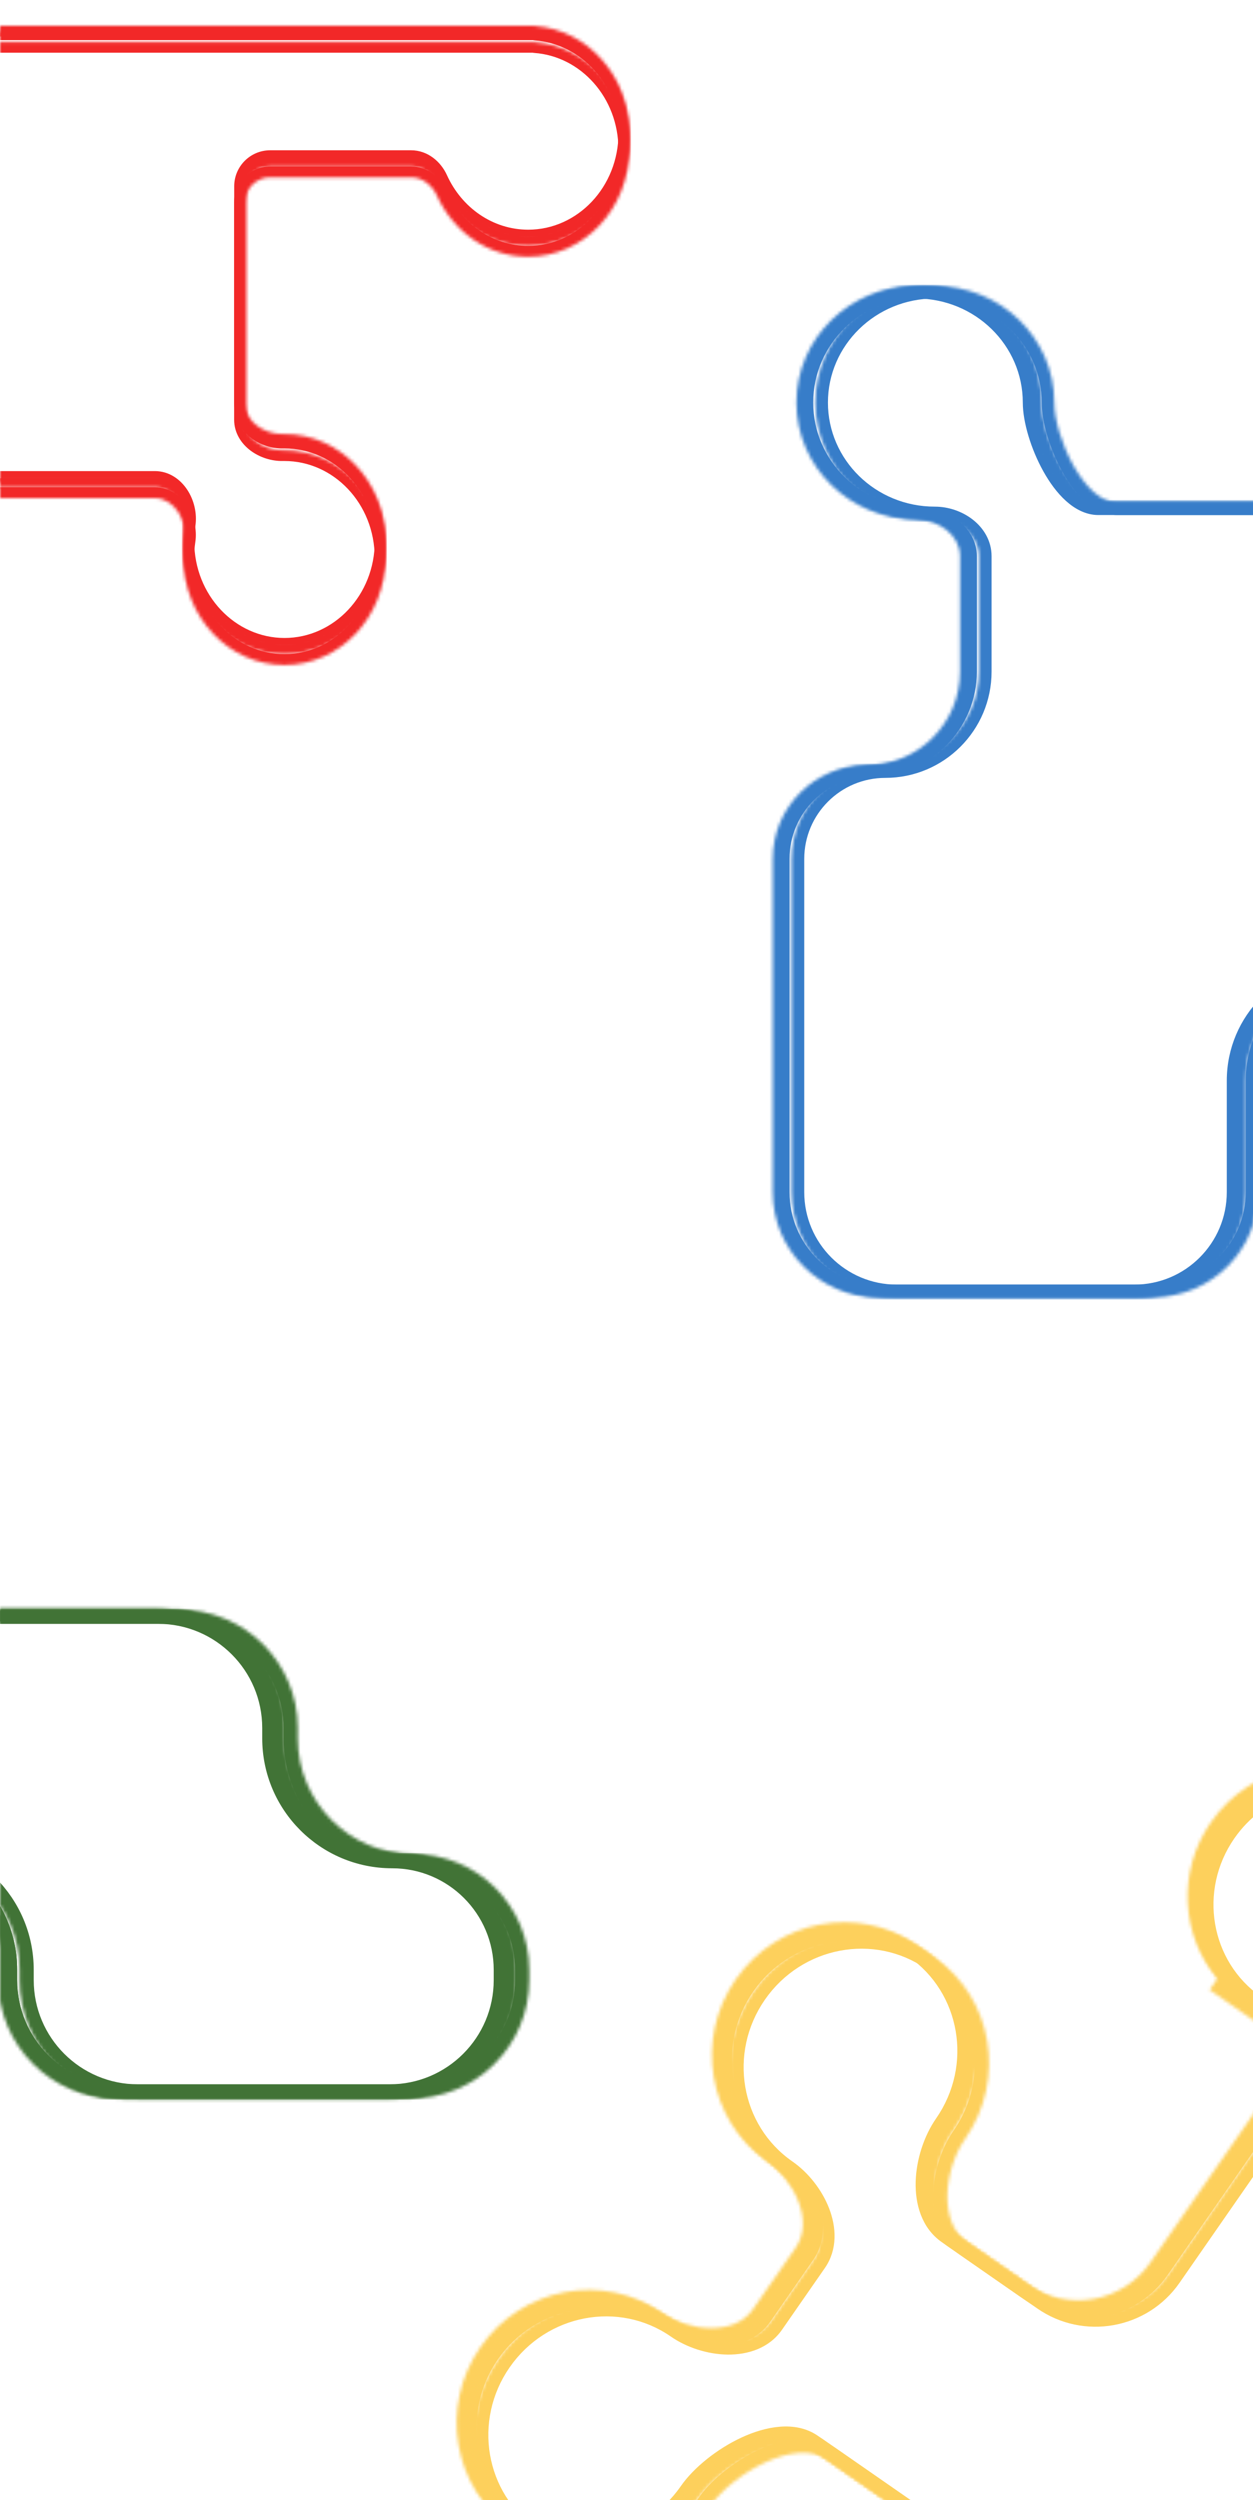 <svg width="390" height="778" viewBox="0 0 390 778" fill="none" xmlns="http://www.w3.org/2000/svg">
<g filter="url(#filter0_f_0_1)">
<mask id="path-1-inside-1_0_1" fill="white">
<path fill-rule="evenodd" clip-rule="evenodd" d="M290.967 161.587C270.424 161.587 253.771 145.329 253.771 125.273C253.771 105.217 270.424 88.958 290.967 88.958C311.51 88.958 328.163 105.217 328.163 125.273C328.163 135.729 337.315 156.353 347.772 156.353H441.552C459.62 156.353 474.267 141.706 474.267 123.637V121.674C474.267 103.606 488.915 88.958 506.983 88.958H517.284C535.353 88.958 550 103.606 550 121.674L550 344.795C550 362.863 535.353 377.511 517.284 377.511H506.983C488.914 377.511 474.267 362.863 474.267 344.795V336.289C474.267 318.221 459.62 303.573 441.552 303.573H424.372C406.303 303.573 391.656 318.221 391.656 336.289V370.967C391.656 389.036 377.009 403.683 358.94 403.683L279.114 403.683C261.046 403.683 246.399 389.036 246.399 370.967L246.399 267.296C246.399 251.194 259.451 238.142 275.552 238.142C291.654 238.142 304.706 225.089 304.706 208.988V173.085C304.706 166.32 297.732 161.587 290.967 161.587Z"/>
</mask>
<path d="M257.697 125.273C257.697 143.072 272.503 157.661 290.967 157.661V165.513C268.345 165.513 249.845 147.585 249.845 125.273H257.697ZM290.967 92.884C272.503 92.884 257.697 107.473 257.697 125.273H249.845C249.845 102.96 268.345 85.032 290.967 85.032V92.884ZM324.238 125.273C324.238 107.473 309.431 92.884 290.967 92.884V85.032C313.589 85.032 332.089 102.96 332.089 125.273H324.238ZM347.772 152.427L441.552 152.427V160.279H347.772V152.427ZM470.341 123.637V121.674H478.193V123.637H470.341ZM506.983 85.032H517.284V92.884H506.983V85.032ZM553.926 121.674L553.926 344.795H546.074L546.074 121.674H553.926ZM517.284 381.436H506.983V373.585H517.284V381.436ZM470.341 344.795V336.289H478.193V344.795H470.341ZM441.552 307.499H424.372V299.648H441.552V307.499ZM395.582 336.289V370.967H387.73V336.289H395.582ZM358.94 407.609L279.114 407.609V399.757L358.94 399.757V407.609ZM242.473 370.967L242.473 267.296H250.324L250.324 370.967H242.473ZM300.78 208.988V173.085H308.632V208.988H300.78ZM300.78 173.085C300.78 171.162 299.81 169.345 297.952 167.889C296.065 166.411 293.486 165.513 290.967 165.513V157.661C295.213 157.661 299.504 159.13 302.795 161.709C306.115 164.311 308.632 168.243 308.632 173.085H300.78ZM275.552 234.216C289.485 234.216 300.78 222.921 300.78 208.988H308.632C308.632 227.257 293.822 242.068 275.552 242.068V234.216ZM242.473 267.296C242.473 249.026 257.283 234.216 275.552 234.216V242.068C261.619 242.068 250.324 253.363 250.324 267.296H242.473ZM279.114 407.609C258.878 407.609 242.473 391.204 242.473 370.967H250.324C250.324 386.868 263.214 399.757 279.114 399.757V407.609ZM395.582 370.967C395.582 391.204 379.177 407.609 358.94 407.609V399.757C374.841 399.757 387.73 386.868 387.73 370.967H395.582ZM424.372 307.499C408.472 307.499 395.582 320.389 395.582 336.289H387.73C387.73 316.053 404.135 299.648 424.372 299.648V307.499ZM470.341 336.289C470.341 320.389 457.452 307.499 441.552 307.499V299.648C461.788 299.648 478.193 316.053 478.193 336.289H470.341ZM506.983 381.436C486.746 381.436 470.341 365.031 470.341 344.795H478.193C478.193 360.695 491.083 373.585 506.983 373.585V381.436ZM553.926 344.795C553.926 365.031 537.521 381.436 517.284 381.436V373.585C533.184 373.585 546.074 360.695 546.074 344.795H553.926ZM517.284 85.032C537.521 85.032 553.926 101.437 553.926 121.674H546.074C546.074 105.774 533.185 92.884 517.284 92.884V85.032ZM470.341 121.674C470.341 101.437 486.746 85.032 506.983 85.032V92.884C491.083 92.884 478.193 105.774 478.193 121.674H470.341ZM441.552 152.427C457.452 152.427 470.341 139.537 470.341 123.637H478.193C478.193 143.874 461.788 160.279 441.552 160.279V152.427ZM332.089 125.273C332.089 129.644 334.101 136.755 337.477 142.826C339.142 145.819 341.018 148.334 342.924 150.05C344.851 151.786 346.486 152.427 347.772 152.427V160.279C343.829 160.279 340.399 158.342 337.67 155.884C334.918 153.407 332.545 150.112 330.616 146.642C326.802 139.787 324.238 131.358 324.238 125.273H332.089Z" fill="#377DC9" mask="url(#path-1-inside-1_0_1)"/>
</g>
<g filter="url(#filter1_f_0_1)">
<mask id="path-3-inside-2_0_1" fill="white">
<path fill-rule="evenodd" clip-rule="evenodd" d="M285.078 161.587C264.535 161.587 247.882 145.329 247.882 125.273C247.882 105.217 264.535 88.958 285.078 88.958C305.621 88.958 322.274 105.217 322.274 125.273C322.274 135.729 331.426 156.353 341.883 156.353H435.662C453.731 156.353 468.378 141.706 468.378 123.637V121.674C468.378 103.606 483.025 88.958 501.094 88.958H511.395C529.464 88.958 544.111 103.606 544.111 121.674L544.111 344.795C544.111 362.863 529.464 377.511 511.395 377.511H501.094C483.025 377.511 468.378 362.863 468.378 344.795V336.289C468.378 318.221 453.731 303.573 435.662 303.573H418.483C400.414 303.573 385.767 318.221 385.767 336.289V370.967C385.767 389.036 371.12 403.683 353.051 403.683L273.225 403.683C255.157 403.683 240.51 389.036 240.51 370.967L240.51 267.296C240.51 251.195 253.562 238.142 269.664 238.142C285.765 238.142 298.818 225.089 298.818 208.988V173.085C298.818 166.321 291.843 161.587 285.078 161.587Z"/>
</mask>
<path d="M251.808 125.273C251.808 143.072 266.614 157.661 285.078 157.661V165.513C262.456 165.513 243.956 147.585 243.956 125.273H251.808ZM285.078 92.884C266.614 92.884 251.808 107.473 251.808 125.273H243.956C243.956 102.96 262.456 85.032 285.078 85.032V92.884ZM318.349 125.273C318.349 107.473 303.542 92.884 285.078 92.884V85.032C307.7 85.032 326.2 102.96 326.2 125.273H318.349ZM341.883 152.427L435.662 152.427V160.279H341.883V152.427ZM464.452 123.637V121.674H472.304V123.637H464.452ZM501.094 85.032H511.395V92.884H501.094V85.032ZM548.037 121.674L548.037 344.795H540.185L540.185 121.674H548.037ZM511.395 381.436H501.094V373.585H511.395V381.436ZM464.452 344.795V336.289H472.304V344.795H464.452ZM435.662 307.499H418.483V299.648H435.662V307.499ZM389.693 336.289V370.967H381.841V336.289H389.693ZM353.051 407.609L273.225 407.609V399.757L353.051 399.757V407.609ZM236.584 370.967L236.584 267.296H244.435L244.435 370.967H236.584ZM294.892 208.988V173.085H302.744V208.988H294.892ZM294.892 173.085C294.892 171.162 293.921 169.345 292.063 167.89C290.176 166.411 287.597 165.513 285.078 165.513V157.661C289.324 157.661 293.615 159.13 296.906 161.709C300.227 164.311 302.744 168.244 302.744 173.085H294.892ZM269.664 234.216C283.597 234.216 294.892 222.921 294.892 208.988H302.744C302.744 227.257 287.933 242.068 269.664 242.068V234.216ZM236.584 267.296C236.584 249.026 251.394 234.216 269.664 234.216V242.068C255.73 242.068 244.435 253.363 244.435 267.296H236.584ZM273.225 407.609C252.989 407.609 236.584 391.204 236.584 370.967H244.435C244.435 386.868 257.325 399.757 273.225 399.757V407.609ZM389.693 370.967C389.693 391.204 373.288 407.609 353.051 407.609V399.757C368.952 399.757 381.841 386.868 381.841 370.967H389.693ZM418.483 307.499C402.583 307.499 389.693 320.389 389.693 336.289H381.841C381.841 316.053 398.246 299.648 418.483 299.648V307.499ZM464.452 336.289C464.452 320.389 451.563 307.499 435.662 307.499V299.648C455.899 299.648 472.304 316.053 472.304 336.289H464.452ZM501.094 381.436C480.857 381.436 464.452 365.031 464.452 344.795H472.304C472.304 360.695 485.194 373.585 501.094 373.585V381.436ZM548.037 344.795C548.037 365.031 531.632 381.436 511.395 381.436V373.585C527.295 373.585 540.185 360.695 540.185 344.795H548.037ZM511.395 85.032C531.632 85.032 548.037 101.437 548.037 121.674H540.185C540.185 105.774 527.295 92.884 511.395 92.884V85.032ZM464.452 121.674C464.452 101.437 480.857 85.032 501.094 85.032V92.884C485.194 92.884 472.304 105.774 472.304 121.674H464.452ZM435.662 152.427C451.563 152.427 464.452 139.537 464.452 123.637H472.304C472.304 143.874 455.899 160.279 435.662 160.279V152.427ZM326.2 125.273C326.2 129.644 328.212 136.755 331.588 142.826C333.253 145.819 335.129 148.334 337.035 150.05C338.962 151.786 340.597 152.427 341.883 152.427V160.279C337.94 160.279 334.51 158.342 331.781 155.884C329.029 153.407 326.656 150.112 324.727 146.642C320.913 139.787 318.349 131.358 318.349 125.273H326.2Z" fill="#377DC9" mask="url(#path-3-inside-2_0_1)"/>
</g>
<g filter="url(#filter2_f_0_1)">
<mask id="path-5-inside-3_0_1" fill="white">
<path fill-rule="evenodd" clip-rule="evenodd" d="M287.041 161.587C266.499 161.587 249.845 145.329 249.845 125.273C249.845 105.217 266.499 88.958 287.041 88.958C307.584 88.958 324.238 105.217 324.238 125.273C324.238 135.729 333.389 156.353 343.846 156.353H437.626C455.694 156.353 470.341 141.706 470.341 123.637V121.674C470.341 103.606 484.989 88.958 503.057 88.958H513.359C531.427 88.958 546.074 103.606 546.074 121.674L546.074 344.795C546.074 362.863 531.427 377.511 513.359 377.511H503.057C484.989 377.511 470.341 362.863 470.341 344.795V336.289C470.341 318.221 455.694 303.573 437.626 303.573H420.446C402.378 303.573 387.73 318.221 387.73 336.289V370.967C387.73 389.036 373.083 403.683 355.015 403.683L275.188 403.683C257.12 403.683 242.473 389.036 242.473 370.967L242.473 267.296C242.473 251.195 255.525 238.142 271.627 238.142C287.728 238.142 300.781 225.089 300.781 208.988V173.085C300.781 166.321 293.806 161.587 287.041 161.587Z"/>
</mask>
<path d="M253.117 125.273C253.117 143.448 268.231 158.315 287.041 158.315V164.859C264.766 164.859 246.574 147.209 246.574 125.273H253.117ZM287.041 92.23C268.231 92.23 253.117 107.097 253.117 125.273H246.574C246.574 103.336 264.766 85.687 287.041 85.687V92.23ZM320.966 125.273C320.966 107.097 305.852 92.23 287.041 92.23V85.687C309.317 85.687 327.509 103.336 327.509 125.273H320.966ZM343.846 153.081H437.626V159.625H343.846V153.081ZM467.07 123.637V121.674H473.613V123.637H467.07ZM503.057 85.687H513.359V92.23H503.057V85.687ZM549.346 121.674L549.346 344.795H542.803L542.803 121.674H549.346ZM513.359 380.782H503.057V374.239H513.359V380.782ZM467.07 344.795V336.289H473.613V344.795H467.07ZM437.626 306.845H420.446V300.302H437.626V306.845ZM391.002 336.289V370.967H384.459V336.289H391.002ZM355.015 406.955L275.188 406.955V400.412L355.015 400.412V406.955ZM239.201 370.967L239.201 267.296H245.744L245.744 370.967H239.201ZM297.509 208.988V173.085H304.052V208.988H297.509ZM297.509 173.085C297.509 170.919 296.41 168.926 294.43 167.374C292.426 165.804 289.704 164.859 287.041 164.859V158.315C291.144 158.315 295.291 159.737 298.466 162.224C301.664 164.731 304.052 168.487 304.052 173.085H297.509ZM271.627 234.87C285.921 234.87 297.509 223.282 297.509 208.988H304.052C304.052 226.896 289.535 241.413 271.627 241.413V234.87ZM239.201 267.296C239.201 249.388 253.719 234.87 271.627 234.87V241.413C257.332 241.413 245.744 253.001 245.744 267.296H239.201ZM275.188 406.955C255.313 406.955 239.201 390.843 239.201 370.967H245.744C245.744 387.229 258.927 400.412 275.188 400.412V406.955ZM391.002 370.967C391.002 390.843 374.89 406.955 355.015 406.955V400.412C371.276 400.412 384.459 387.229 384.459 370.967H391.002ZM420.446 306.845C404.184 306.845 391.002 320.028 391.002 336.289H384.459C384.459 316.414 400.571 300.302 420.446 300.302V306.845ZM467.07 336.289C467.07 320.028 453.887 306.845 437.626 306.845V300.302C457.501 300.302 473.613 316.414 473.613 336.289H467.07ZM503.057 380.782C483.182 380.782 467.07 364.67 467.07 344.795H473.613C473.613 361.056 486.796 374.239 503.057 374.239V380.782ZM549.346 344.795C549.346 364.67 533.234 380.782 513.359 380.782V374.239C529.62 374.239 542.803 361.056 542.803 344.795H549.346ZM513.359 85.687C533.234 85.687 549.346 101.799 549.346 121.674H542.803C542.803 105.413 529.62 92.23 513.359 92.23V85.687ZM467.07 121.674C467.07 101.799 483.182 85.687 503.057 85.687V92.23C486.796 92.23 473.613 105.412 473.613 121.674H467.07ZM437.626 153.081C453.887 153.081 467.07 139.899 467.07 123.637H473.613C473.613 143.513 457.501 159.625 437.626 159.625V153.081ZM327.509 125.273C327.509 129.787 329.567 137.008 332.98 143.144C334.667 146.177 336.584 148.756 338.56 150.536C340.555 152.332 342.339 153.081 343.846 153.081V159.625C340.125 159.625 336.844 157.796 334.182 155.398C331.501 152.984 329.169 149.754 327.262 146.324C323.485 139.534 320.966 131.215 320.966 125.273H327.509Z" fill="#377DC9" mask="url(#path-5-inside-3_0_1)"/>
</g>
<g filter="url(#filter3_f_0_1)">
<mask id="path-7-inside-4_0_1" fill="white">
<path fill-rule="evenodd" clip-rule="evenodd" d="M166.497 13.082C166.497 13.101 166.513 13.118 166.533 13.12C182.906 14.29 195.846 28.771 195.846 46.462C195.846 64.919 181.763 79.882 164.39 79.882C151.895 79.882 141.101 72.141 136.026 60.926C134.545 57.655 131.498 55.169 127.907 55.169L84.083 55.169C79.75 55.169 76.237 58.681 76.237 63.014V130.595C76.237 136.292 82.313 140.199 88.009 140.101C88.182 140.098 88.354 140.097 88.528 140.097C105.9 140.097 119.983 155.059 119.983 173.516C119.983 191.973 105.9 206.935 88.528 206.935C71.155 206.935 57.072 191.973 57.072 173.516C57.072 171.712 57.207 169.942 57.465 168.216C58.38 162.116 54.32 155 48.152 155L-143.208 155C-161.468 155 -176.27 140.197 -176.27 121.937V115.526C-176.27 111.194 -179.783 107.681 -184.116 107.681H-217.155C-221.488 107.681 -225 104.169 -225 99.836V20.889C-225 16.556 -221.488 13.043 -217.155 13.043L-176.27 13.043L66.27 13.043L166.459 13.043C166.48 13.043 166.497 13.06 166.497 13.082Z"/>
</mask>
<path d="M-176.27 13.043V9.681V13.043ZM66.27 13.043V9.681V13.043ZM-217.155 13.043L-217.155 16.406L-217.155 13.043ZM136.026 60.926L139.089 59.54L136.026 60.926ZM57.465 168.216L60.791 168.715L57.465 168.216ZM166.533 13.12L166.773 9.766L166.533 13.12ZM166.773 9.766C185.062 11.073 199.208 27.169 199.208 46.462H192.483C192.483 30.372 180.75 17.506 166.293 16.473L166.773 9.766ZM199.208 46.462C199.208 66.582 183.809 83.244 164.39 83.244V76.519C179.717 76.519 192.483 63.257 192.483 46.462H199.208ZM164.39 83.244C150.441 83.244 138.525 74.604 132.962 62.312L139.089 59.54C143.677 69.678 153.348 76.519 164.39 76.519V83.244ZM84.083 51.806L127.907 51.806L127.907 58.531L84.083 58.531L84.083 51.806ZM72.875 130.595V63.014H79.6V130.595H72.875ZM88.528 143.459C88.374 143.459 88.22 143.46 88.067 143.463L87.951 136.739C88.143 136.736 88.335 136.734 88.528 136.734V143.459ZM116.621 173.516C116.621 156.721 103.854 143.459 88.528 143.459V136.734C107.946 136.734 123.345 153.397 123.345 173.516H116.621ZM88.528 203.573C103.854 203.573 116.621 190.311 116.621 173.516H123.345C123.345 193.635 107.946 210.297 88.528 210.297V203.573ZM60.434 173.516C60.434 190.311 73.201 203.573 88.528 203.573V210.297C69.109 210.297 53.71 193.635 53.71 173.516H60.434ZM60.791 168.715C60.556 170.276 60.434 171.88 60.434 173.516H53.71C53.71 171.545 53.857 169.608 54.14 167.718L60.791 168.715ZM-143.208 151.638L48.152 151.638V158.362L-143.208 158.362V151.638ZM-172.908 121.937C-172.908 138.34 -159.611 151.638 -143.208 151.638V158.362C-163.325 158.362 -179.632 142.054 -179.632 121.937H-172.908ZM-172.908 115.526V121.937H-179.632V115.526H-172.908ZM-217.155 104.319H-184.116V111.043H-217.155V104.319ZM-221.638 20.889V99.836H-228.362V20.889H-221.638ZM-176.27 16.406L-217.155 16.406L-217.155 9.681L-176.27 9.681V16.406ZM66.27 16.405L-176.27 16.406V9.681L66.27 9.681V16.405ZM166.459 16.405L66.27 16.405V9.681L166.459 9.681V16.405ZM166.459 9.681C168.337 9.681 169.86 11.203 169.86 13.082H163.135C163.135 14.917 164.623 16.405 166.459 16.405V9.681ZM-179.632 115.526C-179.632 113.051 -181.64 111.043 -184.116 111.043V104.319C-177.926 104.319 -172.908 109.337 -172.908 115.526H-179.632ZM-228.362 20.889C-228.362 14.699 -223.345 9.681 -217.155 9.681L-217.155 16.406C-219.631 16.406 -221.638 18.413 -221.638 20.889H-228.362ZM84.083 58.531C81.607 58.531 79.6 60.538 79.6 63.014H72.875C72.875 56.824 77.893 51.806 84.083 51.806L84.083 58.531ZM-217.155 111.043C-223.344 111.043 -228.362 106.026 -228.362 99.836H-221.638C-221.638 102.312 -219.631 104.319 -217.155 104.319V111.043ZM132.962 62.312C131.881 59.923 129.858 58.531 127.907 58.531L127.907 51.806C133.138 51.806 137.209 55.387 139.089 59.54L132.962 62.312ZM54.14 167.718C54.469 165.525 53.894 163.051 52.656 161.168C51.432 159.307 49.82 158.362 48.152 158.362V151.638C52.651 151.638 56.154 154.251 58.274 157.473C60.379 160.673 61.377 164.808 60.791 168.715L54.14 167.718ZM79.6 130.595C79.6 132.144 80.407 133.63 82.007 134.833C83.632 136.054 85.842 136.775 87.951 136.739L88.067 143.463C84.48 143.524 80.804 142.341 77.967 140.209C75.106 138.059 72.875 134.743 72.875 130.595H79.6ZM166.293 16.473C164.534 16.348 163.135 14.886 163.135 13.082H169.86C169.86 11.317 168.492 9.889 166.773 9.766L166.293 16.473Z" fill="#F22828" mask="url(#path-7-inside-4_0_1)"/>
</g>
<g filter="url(#filter4_f_0_1)">
<mask id="path-9-inside-5_0_1" fill="white">
<path fill-rule="evenodd" clip-rule="evenodd" d="M166.52 8.038C166.52 8.058 166.535 8.075 166.555 8.076C182.929 9.246 195.869 23.727 195.869 41.419C195.869 59.876 181.786 74.838 164.413 74.838C151.918 74.838 141.124 67.097 136.049 55.883C134.568 52.611 131.521 50.125 127.93 50.125L84.105 50.125C79.772 50.125 76.26 53.638 76.26 57.971V125.552C76.26 131.249 82.335 135.156 88.032 135.058C88.204 135.055 88.377 135.053 88.55 135.053C105.922 135.053 120.005 150.016 120.005 168.473C120.005 186.93 105.922 201.892 88.55 201.892C71.178 201.892 57.095 186.93 57.095 168.473C57.095 166.669 57.229 164.899 57.488 163.173C58.403 157.073 54.343 149.956 48.174 149.956L-143.185 149.956C-161.445 149.956 -176.248 135.154 -176.248 116.894V110.483C-176.248 106.15 -179.76 102.638 -184.093 102.638H-217.132C-221.465 102.638 -224.978 99.125 -224.978 94.792V15.845C-224.978 11.512 -221.465 8 -217.132 8L-176.248 8L76.26 8C76.26 8 76.26 8 76.26 8C76.26 8 76.26 8 76.26 8L166.482 8C166.503 8 166.52 8.017 166.52 8.038Z"/>
</mask>
<path d="M-176.248 8V4.638V8ZM-217.132 8V11.362V8ZM88.032 135.058L88.089 138.42L88.032 135.058ZM166.555 8.076L166.316 11.43L166.555 8.076ZM166.795 4.723C185.085 6.029 199.231 22.125 199.231 41.419H192.506C192.506 25.329 180.772 12.463 166.316 11.43L166.795 4.723ZM199.231 41.419C199.231 61.538 183.832 78.201 164.413 78.201V71.476C179.74 71.476 192.506 58.214 192.506 41.419H199.231ZM164.413 78.201C150.464 78.201 138.548 69.561 132.985 57.269L139.112 54.497C143.7 64.634 153.371 71.476 164.413 71.476V78.201ZM84.105 46.763L127.93 46.763L127.93 53.488L84.105 53.488L84.105 46.763ZM72.897 125.552V57.971H79.622V125.552H72.897ZM88.55 138.416C88.396 138.416 88.243 138.417 88.089 138.42L87.974 131.696C88.166 131.693 88.358 131.691 88.55 131.691V138.416ZM116.643 168.473C116.643 151.678 103.876 138.416 88.55 138.416V131.691C107.968 131.691 123.368 148.353 123.368 168.473H116.643ZM88.55 198.53C103.876 198.53 116.643 185.267 116.643 168.473H123.368C123.368 188.592 107.968 205.254 88.55 205.254V198.53ZM60.457 168.473C60.457 185.267 73.224 198.53 88.55 198.53V205.254C69.132 205.254 53.732 188.592 53.732 168.473H60.457ZM60.813 163.672C60.579 165.233 60.457 166.836 60.457 168.473H53.732C53.732 166.502 53.879 164.565 54.163 162.674L60.813 163.672ZM-143.185 146.594L48.174 146.594V153.319L-143.185 153.319V146.594ZM-172.885 116.894C-172.885 133.297 -159.588 146.594 -143.185 146.594V153.319C-163.302 153.319 -179.61 137.011 -179.61 116.894H-172.885ZM-172.885 110.483V116.894H-179.61V110.483H-172.885ZM-217.132 99.275H-184.093V106H-217.132V99.275ZM-221.615 15.845V94.792H-228.34V15.845H-221.615ZM-176.248 11.362L-217.132 11.362L-217.132 4.638L-176.248 4.638L-176.248 11.362ZM76.26 11.362L-176.248 11.362V4.638L76.26 4.638V11.362ZM166.482 11.362L76.26 11.362V4.638L166.482 4.638V11.362ZM166.482 4.638C168.36 4.638 169.882 6.16 169.882 8.038H163.158C163.158 9.874 164.646 11.362 166.482 11.362V4.638ZM79.622 8C79.622 6.2 78.173 4.638 76.26 4.638V11.362C74.347 11.362 72.897 9.8 72.897 8H79.622ZM76.26 4.638C78.117 4.638 79.622 6.143 79.622 8H72.897C72.897 9.857 74.403 11.362 76.26 11.362V4.638ZM-179.61 110.483C-179.61 108.007 -181.617 106 -184.093 106V99.275C-177.903 99.275 -172.885 104.293 -172.885 110.483H-179.61ZM-228.34 15.845C-228.34 9.656 -223.322 4.638 -217.132 4.638L-217.132 11.362C-219.608 11.362 -221.615 13.369 -221.615 15.845H-228.34ZM84.105 53.488C81.629 53.488 79.622 55.495 79.622 57.971H72.897C72.897 51.781 77.915 46.763 84.105 46.763L84.105 53.488ZM-217.132 106C-223.322 106 -228.34 100.982 -228.34 94.792H-221.615C-221.615 97.268 -219.608 99.275 -217.132 99.275V106ZM132.985 57.269C131.904 54.879 129.881 53.488 127.93 53.488L127.93 46.763C133.161 46.763 137.232 50.343 139.112 54.497L132.985 57.269ZM54.163 162.674C54.492 160.481 53.916 158.007 52.678 156.125C51.454 154.264 49.843 153.319 48.174 153.319V146.594C52.674 146.594 56.177 149.207 58.296 152.429C60.402 155.63 61.399 159.764 60.813 163.672L54.163 162.674ZM79.622 125.552C79.622 127.1 80.429 128.587 82.03 129.79C83.655 131.011 85.865 131.732 87.974 131.696L88.089 138.42C84.503 138.481 80.826 137.298 77.99 135.166C75.129 133.015 72.897 129.7 72.897 125.552H79.622ZM166.316 11.43C164.557 11.304 163.158 9.843 163.158 8.038H169.882C169.882 6.274 168.514 4.845 166.795 4.723L166.316 11.43Z" fill="#F22828" mask="url(#path-9-inside-5_0_1)"/>
</g>
<g filter="url(#filter5_f_0_1)">
<mask id="path-11-inside-6_0_1" fill="white">
<path fill-rule="evenodd" clip-rule="evenodd" d="M166.513 9.719C166.513 9.739 166.528 9.756 166.548 9.758C182.921 10.928 195.861 25.409 195.861 43.1C195.861 61.557 181.778 76.52 164.406 76.52C151.91 76.52 141.116 68.779 136.041 57.564C134.56 54.293 131.513 51.806 127.922 51.806L84.097 51.806C79.764 51.806 76.252 55.319 76.252 59.652V127.233C76.252 132.93 82.328 136.837 88.024 136.739C88.197 136.736 88.37 136.735 88.543 136.735C105.915 136.735 119.998 151.697 119.998 170.154C119.998 188.611 105.915 203.573 88.543 203.573C71.17 203.573 57.087 188.611 57.087 170.154C57.087 168.35 57.222 166.58 57.481 164.854C58.395 158.754 54.335 151.638 48.167 151.638L-143.193 151.638C-161.453 151.638 -176.256 136.835 -176.256 118.575V112.164C-176.256 107.832 -179.768 104.319 -184.101 104.319H-217.14C-221.472 104.319 -224.985 100.807 -224.985 96.474V17.527C-224.985 13.194 -221.472 9.681 -217.14 9.681L-176.256 9.681L66.285 9.681L166.474 9.681C166.495 9.681 166.513 9.698 166.513 9.719Z"/>
</mask>
<path d="M-176.256 9.681V6.879V9.681ZM66.285 9.681V6.879V9.681ZM-217.14 9.681V12.483V9.681ZM57.481 164.854L60.252 165.27L57.481 164.854ZM88.024 136.739L88.072 139.54L88.024 136.739ZM166.548 9.758L166.748 6.963L166.548 9.758ZM166.748 6.963C184.718 8.247 198.663 24.074 198.663 43.1H193.059C193.059 26.744 181.124 13.608 166.348 12.552L166.748 6.963ZM198.663 43.1C198.663 62.943 183.483 79.322 164.406 79.322V73.718C180.073 73.718 193.059 60.172 193.059 43.1H198.663ZM164.406 79.322C150.699 79.322 138.97 70.831 133.488 58.719L138.593 56.409C143.263 66.726 153.121 73.718 164.406 73.718V79.322ZM84.097 49.005L127.922 49.005L127.922 54.608L84.097 54.608L84.097 49.005ZM73.45 127.233V59.652H79.054V127.233H73.45ZM88.543 139.536C88.385 139.536 88.229 139.538 88.072 139.54L87.976 133.938C88.165 133.934 88.353 133.933 88.543 133.933V139.536ZM117.196 170.154C117.196 153.082 104.21 139.536 88.543 139.536V133.933C107.62 133.933 122.8 150.312 122.8 170.154H117.196ZM88.543 200.771C104.21 200.771 117.196 187.226 117.196 170.154H122.8C122.8 189.996 107.62 206.375 88.543 206.375V200.771ZM59.889 170.154C59.889 187.226 72.875 200.771 88.543 200.771V206.375C69.466 206.375 54.285 189.996 54.285 170.154H59.889ZM60.252 165.27C60.013 166.859 59.889 168.49 59.889 170.154H54.285C54.285 168.211 54.43 166.302 54.71 164.439L60.252 165.27ZM-143.193 148.836L48.167 148.836V154.44L-143.193 154.44V148.836ZM-173.454 118.575C-173.454 135.288 -159.906 148.836 -143.193 148.836V154.44C-163 154.44 -179.057 138.383 -179.057 118.575H-173.454ZM-173.454 112.164V118.575H-179.057V112.164H-173.454ZM-217.14 101.517H-184.101V107.121H-217.14V101.517ZM-222.183 17.527V96.474H-227.787V17.527H-222.183ZM-176.256 12.483L-217.14 12.483L-217.14 6.879L-176.256 6.879L-176.256 12.483ZM66.285 12.483L-176.256 12.483V6.879L66.285 6.879V12.483ZM166.474 12.483L66.285 12.483V6.879L166.474 6.879V12.483ZM166.474 6.879C168.043 6.879 169.314 8.151 169.314 9.719H163.711C163.711 11.246 164.948 12.483 166.474 12.483V6.879ZM-179.057 112.164C-179.057 109.379 -181.315 107.121 -184.101 107.121V101.517C-178.221 101.517 -173.454 106.284 -173.454 112.164H-179.057ZM-227.787 17.527C-227.787 11.646 -223.02 6.879 -217.14 6.879L-217.14 12.483C-219.925 12.483 -222.183 14.741 -222.183 17.527H-227.787ZM84.097 54.608C81.312 54.608 79.054 56.866 79.054 59.652H73.45C73.45 53.772 78.217 49.005 84.097 49.005L84.097 54.608ZM-217.14 107.121C-223.02 107.121 -227.787 102.354 -227.787 96.474H-222.183C-222.183 99.259 -219.925 101.517 -217.14 101.517V107.121ZM133.488 58.719C132.34 56.183 130.146 54.608 127.922 54.608L127.922 49.005C132.88 49.005 136.78 52.403 138.593 56.409L133.488 58.719ZM54.71 164.439C55.06 162.103 54.45 159.491 53.139 157.498C51.84 155.524 50.071 154.44 48.167 154.44V148.836C52.431 148.836 55.776 151.31 57.821 154.419C59.854 157.509 60.816 161.505 60.252 165.27L54.71 164.439ZM79.054 127.233C79.054 128.998 79.98 130.637 81.685 131.919C83.411 133.216 85.743 133.976 87.976 133.938L88.072 139.54C84.609 139.6 81.055 138.455 78.319 136.399C75.562 134.327 73.45 131.164 73.45 127.233H79.054ZM166.348 12.552C164.879 12.447 163.711 11.226 163.711 9.719H169.314C169.314 8.253 168.177 7.065 166.748 6.963L166.348 12.552Z" fill="#F22828" mask="url(#path-11-inside-6_0_1)"/>
</g>
<g filter="url(#filter6_f_0_1)">
<mask id="path-13-inside-7_0_1" fill="white">
<path fill-rule="evenodd" clip-rule="evenodd" d="M-65.975 537.746C-65.975 517.393 -49.475 500.893 -29.122 500.893H55.82C76.173 500.893 92.673 517.393 92.673 537.746V540.941C92.673 560.838 108.802 576.967 128.699 576.967C148.595 576.967 164.725 593.097 164.725 612.993V616.189C164.725 636.542 148.225 653.042 127.872 653.042H42.93C22.577 653.042 6.077 636.542 6.077 616.189V612.993C6.077 593.097 -10.052 576.967 -29.949 576.967C-49.846 576.967 -65.975 560.838 -65.975 540.941V537.746Z"/>
</mask>
<path d="M55.82 505.315H-29.122V496.471H55.82V505.315ZM88.25 540.941V537.746H97.095V540.941H88.25ZM160.302 616.189V612.993H169.147V616.189H160.302ZM42.93 648.619H127.872V657.464H42.93V648.619ZM10.499 612.993V616.189H1.655V612.993H10.499ZM-61.553 537.746V540.941H-70.397V537.746H-61.553ZM-29.949 581.39C-52.288 581.39 -70.397 563.28 -70.397 540.941H-61.553C-61.553 558.396 -47.403 572.545 -29.949 572.545V581.39ZM1.655 612.993C1.655 595.539 -12.495 581.39 -29.949 581.39V572.545C-7.61 572.545 10.499 590.654 10.499 612.993H1.655ZM42.93 657.464C20.134 657.464 1.655 638.984 1.655 616.189H10.499C10.499 634.1 25.019 648.619 42.93 648.619V657.464ZM169.147 616.189C169.147 638.984 150.667 657.464 127.872 657.464V648.619C145.783 648.619 160.302 634.1 160.302 616.189H169.147ZM128.699 572.545C151.038 572.545 169.147 590.654 169.147 612.993H160.302C160.302 595.539 146.153 581.39 128.699 581.39L128.699 572.545ZM97.095 540.941C97.095 558.396 111.244 572.545 128.699 572.545L128.699 581.39C106.36 581.39 88.25 563.28 88.25 540.941H97.095ZM-29.122 505.315C-47.033 505.315 -61.553 519.835 -61.553 537.746H-70.397C-70.397 514.95 -51.918 496.471 -29.122 496.471V505.315ZM55.82 496.471C78.615 496.471 97.095 514.95 97.095 537.746H88.25C88.25 519.835 73.731 505.315 55.82 505.315V496.471Z" fill="#417336" mask="url(#path-13-inside-7_0_1)"/>
</g>
<g filter="url(#filter7_f_0_1)">
<mask id="path-15-inside-8_0_1" fill="white">
<path fill-rule="evenodd" clip-rule="evenodd" d="M-72.608 537.746C-72.608 517.393 -56.109 500.893 -35.755 500.893H49.186C69.54 500.893 86.039 517.393 86.039 537.746V540.941C86.039 560.838 102.169 576.967 122.065 576.967C141.962 576.967 158.091 593.097 158.091 612.993V616.189C158.091 636.542 141.592 653.042 121.238 653.042H36.297C15.944 653.042 -0.556 636.542 -0.556 616.189V612.993C-0.556 593.097 -16.686 576.967 -36.582 576.967C-56.479 576.967 -72.608 560.838 -72.608 540.941V537.746Z"/>
</mask>
<path d="M49.186 505.315H-35.755V496.471H49.186V505.315ZM81.617 540.941V537.746H90.462V540.941H81.617ZM153.669 616.189V612.993H162.514V616.189H153.669ZM36.297 648.619H121.238V657.464H36.297V648.619ZM3.866 612.993V616.189H-4.979V612.993H3.866ZM-68.186 537.746V540.941H-77.031V537.746H-68.186ZM-36.582 581.39C-58.921 581.39 -77.031 563.28 -77.031 540.941H-68.186C-68.186 558.396 -54.036 572.545 -36.582 572.545V581.39ZM-4.979 612.993C-4.979 595.539 -19.128 581.39 -36.582 581.39V572.545C-14.243 572.545 3.866 590.654 3.866 612.993H-4.979ZM36.297 657.464C13.501 657.464 -4.979 638.984 -4.979 616.189H3.866C3.866 634.1 18.386 648.619 36.297 648.619V657.464ZM162.514 616.189C162.514 638.984 144.034 657.464 121.238 657.464V648.619C139.149 648.619 153.669 634.1 153.669 616.189H162.514ZM122.065 572.545C144.404 572.545 162.514 590.654 162.514 612.993H153.669C153.669 595.539 139.52 581.39 122.065 581.39L122.065 572.545ZM90.462 540.941C90.462 558.396 104.611 572.545 122.065 572.545L122.065 581.39C99.726 581.39 81.617 563.28 81.617 540.941H90.462ZM-35.755 505.315C-53.666 505.315 -68.186 519.835 -68.186 537.746H-77.031C-77.031 514.95 -58.551 496.471 -35.755 496.471V505.315ZM49.186 496.471C71.982 496.471 90.462 514.95 90.462 537.746H81.617C81.617 519.835 67.097 505.315 49.186 505.315V496.471Z" fill="#417336" mask="url(#path-15-inside-8_0_1)"/>
</g>
<g filter="url(#filter8_f_0_1)">
<mask id="path-17-inside-9_0_1" fill="white">
<path fill-rule="evenodd" clip-rule="evenodd" d="M-70.397 537.746C-70.397 517.393 -53.897 500.893 -33.544 500.893H51.398C71.751 500.893 88.251 517.393 88.251 537.746V540.941C88.251 560.838 104.38 576.967 124.277 576.967C144.173 576.967 160.303 593.097 160.303 612.993V616.189C160.303 636.542 143.803 653.042 123.45 653.042H38.508C18.155 653.042 1.655 636.542 1.655 616.189V612.993C1.655 593.097 -14.474 576.967 -34.371 576.967C-54.267 576.967 -70.397 560.838 -70.397 540.941V537.746Z"/>
</mask>
<path d="M51.398 504.578H-33.544V497.208H51.398V504.578ZM84.565 540.941V537.746H91.936V540.941H84.565ZM156.617 616.189V612.993H163.988V616.189H156.617ZM38.508 649.356H123.45V656.727H38.508V649.356ZM5.341 612.993V616.189H-2.03V612.993H5.341ZM-66.712 537.746V540.941H-74.082V537.746H-66.712ZM-34.371 580.653C-56.303 580.653 -74.082 562.873 -74.082 540.941H-66.712C-66.712 558.803 -52.232 573.282 -34.371 573.282V580.653ZM-2.03 612.993C-2.03 595.132 -16.509 580.653 -34.371 580.653V573.282C-12.439 573.282 5.341 591.061 5.341 612.993H-2.03ZM38.508 656.727C16.12 656.727 -2.03 638.577 -2.03 616.189H5.341C5.341 634.507 20.19 649.356 38.508 649.356V656.727ZM163.988 616.189C163.988 638.577 145.838 656.727 123.45 656.727V649.356C141.768 649.356 156.617 634.507 156.617 616.189H163.988ZM124.277 573.282C146.209 573.282 163.988 591.061 163.988 612.993H156.617C156.617 595.132 142.138 580.653 124.277 580.653L124.277 573.282ZM91.936 540.941C91.936 558.803 106.415 573.282 124.277 573.282L124.277 580.653C102.345 580.653 84.565 562.873 84.565 540.941H91.936ZM-33.544 504.578C-51.862 504.578 -66.712 519.428 -66.712 537.746H-74.082C-74.082 515.357 -55.932 497.208 -33.544 497.208V504.578ZM51.398 497.208C73.786 497.208 91.936 515.357 91.936 537.746H84.565C84.565 519.428 69.716 504.578 51.398 504.578V497.208Z" fill="#417336" mask="url(#path-17-inside-9_0_1)"/>
</g>
<g filter="url(#filter9_f_0_1)">
<mask id="path-19-inside-10_0_1" fill="white">
<path fill-rule="evenodd" clip-rule="evenodd" d="M-70.397 537.746C-70.397 517.393 -53.897 500.893 -33.544 500.893H51.398C71.751 500.893 88.251 517.393 88.251 537.746V540.941C88.251 560.838 104.38 576.967 124.277 576.967C144.173 576.967 160.303 593.097 160.303 612.993V616.189C160.303 636.542 143.803 653.042 123.45 653.042H38.508C18.155 653.042 1.655 636.542 1.655 616.189V612.993C1.655 593.097 -14.474 576.967 -34.371 576.967C-54.267 576.967 -70.397 560.838 -70.397 540.941V537.746Z"/>
</mask>
<path d="M51.398 504.578H-33.544V497.208H51.398V504.578ZM84.565 540.941V537.746H91.936V540.941H84.565ZM156.617 616.189V612.993H163.988V616.189H156.617ZM38.508 649.356H123.45V656.727H38.508V649.356ZM5.341 612.993V616.189H-2.03V612.993H5.341ZM-66.712 537.746V540.941H-74.082V537.746H-66.712ZM-34.371 580.653C-56.303 580.653 -74.082 562.873 -74.082 540.941H-66.712C-66.712 558.803 -52.232 573.282 -34.371 573.282V580.653ZM-2.03 612.993C-2.03 595.132 -16.509 580.653 -34.371 580.653V573.282C-12.439 573.282 5.341 591.061 5.341 612.993H-2.03ZM38.508 656.727C16.12 656.727 -2.03 638.577 -2.03 616.189H5.341C5.341 634.507 20.19 649.356 38.508 649.356V656.727ZM163.988 616.189C163.988 638.577 145.838 656.727 123.45 656.727V649.356C141.768 649.356 156.617 634.507 156.617 616.189H163.988ZM124.277 573.282C146.209 573.282 163.988 591.061 163.988 612.993H156.617C156.617 595.132 142.138 580.653 124.277 580.653L124.277 573.282ZM91.936 540.941C91.936 558.803 106.415 573.282 124.277 573.282L124.277 580.653C102.345 580.653 84.565 562.873 84.565 540.941H91.936ZM-33.544 504.578C-51.862 504.578 -66.712 519.428 -66.712 537.746H-74.082C-74.082 515.357 -55.932 497.208 -33.544 497.208V504.578ZM51.398 497.208C73.786 497.208 91.936 515.357 91.936 537.746H84.565C84.565 519.428 69.716 504.578 51.398 504.578V497.208Z" fill="#417336" mask="url(#path-19-inside-10_0_1)"/>
</g>
<g filter="url(#filter10_f_0_1)">
<mask id="path-21-inside-11_0_1" fill="white">
<path fill-rule="evenodd" clip-rule="evenodd" d="M154.997 734.166C167.883 715.61 193.1 710.823 211.319 723.475C219.711 729.303 233.951 730.848 239.779 722.456L253.098 703.277C258.926 694.884 252.504 682.081 244.111 676.254C225.892 663.601 221.569 638.302 234.455 619.745C247.341 601.188 272.557 596.402 290.777 609.054C308.996 621.706 313.319 647.005 300.433 665.562C293.975 674.862 291.838 691.45 301.139 697.908L325.367 714.733C337.798 723.366 354.874 720.286 363.507 707.855L400.526 654.547C406.73 645.612 398.981 631.25 390.046 625.045C372.155 612.621 367.909 587.777 380.564 569.555C390.897 554.675 409.304 548.811 425.451 553.926L426.437 552.506L435.83 559.028C435.844 559.038 435.857 559.047 435.871 559.056C435.884 559.066 435.897 559.075 435.911 559.084L488.849 595.846L485.486 600.689C502.203 612.299 506.344 635.262 494.735 651.98L385.849 808.779C374.24 825.497 351.276 829.638 334.558 818.029L302.818 795.988C302.651 795.872 302.421 795.913 302.305 796.081C302.189 796.248 301.96 796.289 301.792 796.173L257.533 765.438C247.488 758.462 227.95 769.939 220.975 779.983C208.089 798.54 182.873 803.327 164.653 790.675C146.434 778.023 142.111 752.723 154.997 734.166Z"/>
</mask>
<path d="M301.139 697.908L303.661 694.276L301.139 697.908ZM325.367 714.733L322.844 718.365L325.367 714.733ZM425.451 553.926L424.115 558.142L427.223 559.127L429.083 556.449L425.451 553.926ZM426.437 552.506L428.96 548.873L425.327 546.351L422.805 549.983L426.437 552.506ZM435.83 559.028L438.353 555.396L435.83 559.028ZM435.911 559.084L433.388 562.717L435.911 559.084ZM488.849 595.846L492.481 598.369L495.004 594.736L491.371 592.214L488.849 595.846ZM485.486 600.689L481.853 598.167L479.331 601.799L482.963 604.322L485.486 600.689ZM494.735 651.98L491.103 649.458L494.735 651.98ZM385.849 808.779L389.481 811.302L385.849 808.779ZM334.558 818.029L337.081 814.397L334.558 818.029ZM302.818 795.988L300.296 799.62L302.818 795.988ZM213.841 719.842C193.553 705.754 165.6 711.144 151.365 731.644L158.63 736.689C170.167 720.075 192.646 715.892 208.796 727.107L213.841 719.842ZM236.147 719.934C234.364 722.5 231.039 723.931 226.565 723.876C222.11 723.821 217.311 722.252 213.841 719.842L208.796 727.107C213.719 730.526 220.237 732.643 226.456 732.72C232.657 732.797 239.366 730.804 243.412 724.979L236.147 719.934ZM249.466 700.754L236.147 719.934L243.412 724.979L256.73 705.799L249.466 700.754ZM241.589 679.886C245.059 682.296 248.205 686.243 249.813 690.399C251.427 694.572 251.248 698.187 249.466 700.754L256.73 705.799C260.776 699.973 260.299 692.991 258.062 687.208C255.817 681.407 251.556 676.039 246.634 672.621L241.589 679.886ZM230.823 617.223C216.587 637.722 221.301 665.797 241.589 679.886L246.634 672.621C230.483 661.406 226.55 638.881 238.087 622.268L230.823 617.223ZM293.299 605.421C273.011 591.333 245.058 596.723 230.823 617.223L238.087 622.268C249.624 605.654 272.104 601.471 288.254 612.686L293.299 605.421ZM304.065 668.085C318.301 647.585 313.587 619.51 293.299 605.421L288.254 612.686C304.405 623.902 308.338 646.426 296.801 663.04L304.065 668.085ZM303.661 694.276C300.733 692.243 299.14 688.276 299.297 682.93C299.451 677.647 301.339 672.011 304.065 668.085L296.801 663.04C293.069 668.414 290.659 675.722 290.456 682.672C290.254 689.559 292.244 697.115 298.616 701.54L303.661 694.276ZM327.889 711.1L303.661 694.276L298.616 701.54L322.844 718.365L327.889 711.1ZM359.875 705.332C352.635 715.758 338.315 718.34 327.889 711.1L322.844 718.365C337.282 728.391 357.114 724.815 367.14 710.377L359.875 705.332ZM396.893 652.025L359.875 705.332L367.14 710.377L404.158 657.07L396.893 652.025ZM387.523 628.678C391.275 631.283 394.915 635.743 396.88 640.469C398.874 645.268 398.775 649.314 396.893 652.025L404.158 657.07C408.481 650.845 407.61 643.243 405.047 637.075C402.454 630.836 397.752 625.013 392.568 621.413L387.523 628.678ZM376.931 567.033C362.928 587.198 367.564 614.817 387.523 628.678L392.568 621.413C376.746 610.425 372.891 588.357 384.196 572.077L376.931 567.033ZM426.786 549.711C408.8 544.012 388.375 550.553 376.931 567.033L384.196 572.077C393.419 558.796 409.809 553.61 424.115 558.142L426.786 549.711ZM429.083 556.449L430.07 555.028L422.805 549.983L421.818 551.404L429.083 556.449ZM423.915 556.138L433.308 562.661L438.353 555.396L428.96 548.873L423.915 556.138ZM438.393 555.424C438.384 555.418 438.376 555.412 438.369 555.408C438.362 555.403 438.357 555.399 438.353 555.396L433.308 562.661C433.316 562.667 433.325 562.673 433.331 562.677C433.338 562.682 433.343 562.685 433.348 562.689L438.393 555.424ZM438.433 555.452C438.429 555.449 438.424 555.445 438.417 555.44C438.41 555.436 438.402 555.43 438.393 555.424L433.348 562.689C433.353 562.692 433.358 562.696 433.365 562.7C433.371 562.705 433.38 562.711 433.388 562.717L438.433 555.452ZM433.388 562.717L486.326 599.479L491.371 592.214L438.433 555.452L433.388 562.717ZM485.217 593.324L481.853 598.167L489.118 603.212L492.481 598.369L485.217 593.324ZM498.368 654.502C511.37 635.779 506.732 610.06 488.008 597.057L482.963 604.322C497.675 614.538 501.319 634.746 491.103 649.458L498.368 654.502ZM389.481 811.302L498.368 654.502L491.103 649.458L382.216 806.257L389.481 811.302ZM332.036 821.661C350.76 834.664 376.479 830.026 389.481 811.302L382.216 806.257C372 820.969 351.792 824.613 337.081 814.397L332.036 821.661ZM300.296 799.62L332.036 821.661L337.081 814.397L305.341 792.356L300.296 799.62ZM305.938 798.603C304.661 800.442 302.135 800.897 300.296 799.62L305.341 792.356C303.168 790.846 300.182 791.385 298.673 793.558L305.938 798.603ZM299.27 799.805C301.443 801.315 304.429 800.776 305.938 798.603L298.673 793.558C299.95 791.719 302.476 791.264 304.315 792.541L299.27 799.805ZM255.01 769.07L299.27 799.805L304.315 792.541L260.055 761.805L255.01 769.07ZM224.608 782.506C227.569 778.241 233.528 773.325 239.964 770.34C246.681 767.224 252.048 767.013 255.01 769.07L260.055 761.805C252.972 756.887 243.549 758.927 236.242 762.316C228.654 765.836 221.357 771.681 217.343 777.461L224.608 782.506ZM162.131 794.307C182.419 808.396 210.372 803.005 224.608 782.506L217.343 777.461C205.806 794.075 183.326 798.258 167.176 787.042L162.131 794.307ZM151.365 731.644C137.129 752.143 141.843 780.218 162.131 794.307L167.176 787.042C151.025 775.827 147.093 753.302 158.63 736.689L151.365 731.644Z" fill="#FDD05C" mask="url(#path-21-inside-11_0_1)"/>
</g>
<g filter="url(#filter11_f_0_1)">
<mask id="path-23-inside-12_0_1" fill="white">
<path fill-rule="evenodd" clip-rule="evenodd" d="M149.548 730.383C162.435 711.826 187.651 707.039 205.87 719.691C214.262 725.519 228.502 727.065 234.33 718.673L247.649 699.493C253.477 691.101 247.055 678.298 238.662 672.47C220.443 659.818 216.12 634.518 229.006 615.962C241.892 597.405 267.109 592.618 285.328 605.27C303.547 617.922 307.87 643.222 294.984 661.779C288.526 671.079 286.389 687.666 295.69 694.125L319.918 710.949C332.349 719.582 349.425 716.503 358.058 704.071L395.683 649.89C399.259 644.74 398.171 637.88 394.862 631.98L376.509 619.235L378.935 615.741C367.6 602.375 366.286 582.361 376.931 567.033C389.585 548.81 414.347 544.11 432.238 556.534C438.433 560.836 442.992 566.627 445.78 573.117L447.896 574.587C447.997 574.515 448.088 574.425 448.165 574.314C448.511 573.816 449.194 573.693 449.691 574.039L480.877 595.695C497.595 607.304 501.736 630.268 490.127 646.986L380.399 804.996C368.79 821.714 345.827 825.855 329.109 814.246L297.369 792.205C297.202 792.089 296.972 792.13 296.856 792.297C296.74 792.464 296.511 792.506 296.344 792.39L252.084 761.654C242.039 754.679 222.502 766.155 215.526 776.2C202.64 794.757 177.424 799.543 159.204 786.891C140.985 774.239 136.662 748.939 149.548 730.383Z"/>
</mask>
<path d="M394.862 631.98L398.719 629.817L398.221 628.928L397.385 628.347L394.862 631.98ZM376.509 619.235L372.876 616.712L370.354 620.345L373.986 622.867L376.509 619.235ZM378.935 615.741L382.567 618.263L384.506 615.472L382.308 612.88L378.935 615.741ZM445.78 573.117L441.716 574.862L442.216 576.027L443.257 576.749L445.78 573.117ZM447.896 574.587L445.374 578.219L447.921 579.988L450.452 578.196L447.896 574.587ZM329.109 814.246L331.631 810.613L329.109 814.246ZM297.369 792.205L294.847 795.837L297.369 792.205ZM296.344 792.39L293.821 796.022L296.344 792.39ZM252.084 761.654L254.606 758.022L252.084 761.654ZM208.393 716.059C188.105 701.97 160.151 707.361 145.916 727.86L153.181 732.905C164.718 716.292 187.197 712.108 203.348 723.324L208.393 716.059ZM230.698 716.15C228.916 718.717 225.59 720.148 221.116 720.093C216.661 720.038 211.862 718.469 208.393 716.059L203.348 723.324C208.27 726.742 214.788 728.86 221.007 728.937C227.209 729.013 233.917 727.021 237.963 721.195L230.698 716.15ZM244.017 696.971L230.698 716.15L237.963 721.195L251.282 702.016L244.017 696.971ZM236.14 676.102C239.61 678.512 242.756 682.46 244.364 686.616C245.978 690.788 245.799 694.404 244.017 696.971L251.282 702.016C255.327 696.19 254.851 689.208 252.613 683.424C250.368 677.623 246.107 672.256 241.185 668.838L236.14 676.102ZM225.374 613.439C211.138 633.939 215.852 662.014 236.14 676.102L241.185 668.838C225.034 657.622 221.102 635.098 232.639 618.484L225.374 613.439ZM287.85 601.638C267.562 587.549 239.609 592.939 225.374 613.439L232.639 618.484C244.176 601.87 266.655 597.687 282.805 608.903L287.85 601.638ZM298.617 664.301C312.852 643.801 308.138 615.726 287.85 601.638L282.805 608.903C298.956 620.118 302.889 642.643 291.352 659.256L298.617 664.301ZM298.212 690.492C295.284 688.459 293.692 684.492 293.848 679.147C294.002 673.863 295.89 668.227 298.617 664.301L291.352 659.256C287.62 664.63 285.21 671.938 285.007 678.888C284.806 685.776 286.795 693.332 293.167 697.757L298.212 690.492ZM322.44 707.317L298.212 690.492L293.167 697.757L317.395 714.582L322.44 707.317ZM354.425 701.549C347.186 711.974 332.865 714.556 322.44 707.317L317.395 714.582C331.833 724.608 351.664 721.031 361.69 706.594L354.425 701.549ZM392.05 647.368L354.425 701.549L361.69 706.594L399.315 652.412L392.05 647.368ZM391.005 634.143C393.952 639.398 394.217 644.248 392.05 647.368L399.315 652.412C404.302 645.232 402.39 636.362 398.719 629.817L391.005 634.143ZM397.385 628.347L379.031 615.602L373.986 622.867L392.34 635.612L397.385 628.347ZM380.141 621.757L382.567 618.263L375.303 613.218L372.876 616.712L380.141 621.757ZM373.299 564.51C361.511 581.485 362.931 603.708 375.562 618.601L382.308 612.88C372.269 601.043 371.062 583.238 380.563 569.555L373.299 564.51ZM434.76 552.902C414.801 539.041 387.302 544.345 373.299 564.51L380.563 569.555C391.868 553.276 413.893 549.179 429.715 560.167L434.76 552.902ZM449.843 571.371C446.74 564.147 441.658 557.692 434.76 552.902L429.715 560.167C435.208 563.98 439.244 569.108 441.716 574.862L449.843 571.371ZM443.257 576.749L445.374 578.219L450.419 570.954L448.302 569.484L443.257 576.749ZM444.533 571.791C444.749 571.481 445.021 571.204 445.341 570.977L450.452 578.196C450.972 577.827 451.428 577.369 451.798 576.836L444.533 571.791ZM452.213 570.406C449.71 568.668 446.271 569.288 444.533 571.791L451.798 576.836C450.75 578.345 448.677 578.719 447.168 577.671L452.213 570.406ZM483.399 592.063L452.213 570.406L447.168 577.671L478.354 599.327L483.399 592.063ZM493.759 649.508C506.761 630.784 502.123 605.065 483.399 592.063L478.354 599.327C493.066 609.544 496.71 629.752 486.494 644.463L493.759 649.508ZM384.032 807.518L493.759 649.508L486.494 644.463L376.767 802.473L384.032 807.518ZM326.586 817.878C345.31 830.88 371.029 826.242 384.032 807.518L376.767 802.473C366.551 817.185 346.343 820.829 331.631 810.613L326.586 817.878ZM294.847 795.837L326.586 817.878L331.631 810.613L299.892 788.572L294.847 795.837ZM300.489 794.82C299.212 796.659 296.686 797.114 294.847 795.837L299.892 788.572C297.718 787.063 294.733 787.602 293.224 789.775L300.489 794.82ZM293.821 796.022C295.994 797.531 298.98 796.993 300.489 794.82L293.224 789.775C294.501 787.936 297.027 787.48 298.866 788.757L293.821 796.022ZM249.561 765.287L293.821 796.022L298.866 788.757L254.606 758.022L249.561 765.287ZM219.159 778.722C222.12 774.458 228.079 769.542 234.515 766.556C241.232 763.44 246.599 763.23 249.561 765.287L254.606 758.022C247.524 753.104 238.1 755.143 230.793 758.533C223.205 762.053 215.908 767.897 211.894 773.677L219.159 778.722ZM156.682 790.524C176.97 804.612 204.923 799.222 219.159 778.722L211.894 773.677C200.357 790.291 177.878 794.474 161.727 783.259L156.682 790.524ZM145.916 727.86C131.68 748.36 136.394 776.435 156.682 790.524L161.727 783.259C145.576 772.043 141.644 749.519 153.181 732.905L145.916 727.86Z" fill="#FDD05C" mask="url(#path-23-inside-12_0_1)"/>
</g>
<g filter="url(#filter12_f_0_1)">
<mask id="path-25-inside-13_0_1" fill="white">
<path fill-rule="evenodd" clip-rule="evenodd" d="M151.366 731.644C164.252 713.087 189.468 708.3 207.687 720.952C216.08 726.78 230.319 728.326 236.147 719.933L249.466 700.754C255.294 692.362 248.871 679.559 240.479 673.731C222.26 661.079 217.937 635.779 230.823 617.223C243.709 598.666 268.925 593.879 287.145 606.531C305.364 619.183 309.687 644.483 296.801 663.04C290.342 672.34 288.206 688.927 297.507 695.386L321.735 712.21C334.166 720.843 351.242 717.764 359.875 705.332L397.292 651.451C403.279 642.83 396.246 629.351 387.625 623.364C384.602 621.264 381.968 618.81 379.74 616.094L379.032 615.602L379.178 615.392C368.745 602.05 367.809 582.754 378.143 567.873C388.476 552.993 406.883 547.13 423.029 552.245L423.175 552.035L423.882 552.526C427.206 553.665 430.426 555.275 433.449 557.375C436.473 559.474 439.107 561.929 441.335 564.646L485.587 595.375L484.309 597.215C500.024 609.071 503.692 631.329 492.364 647.641L382.217 806.257C370.607 822.975 347.644 827.116 330.926 815.507L299.186 793.466C299.019 793.349 298.789 793.391 298.673 793.558C298.557 793.725 298.327 793.767 298.16 793.651L253.901 762.916C243.856 755.94 224.319 767.416 217.343 777.461C204.457 796.017 179.241 800.804 161.022 788.152C142.802 775.5 138.479 750.2 151.366 731.644Z"/>
</mask>
<path d="M379.74 616.094L383.159 613.289L382.769 612.813L382.262 612.461L379.74 616.094ZM379.032 615.602L375.4 613.08L372.877 616.712L376.51 619.235L379.032 615.602ZM379.178 615.392L382.81 617.915L384.67 615.237L382.662 612.668L379.178 615.392ZM423.029 552.245L421.694 556.461L424.802 557.445L426.662 554.767L423.029 552.245ZM423.175 552.035L425.698 548.403L422.065 545.88L419.543 549.512L423.175 552.035ZM423.882 552.526L421.36 556.158L421.866 556.51L422.449 556.71L423.882 552.526ZM441.335 564.646L437.916 567.45L438.306 567.927L438.812 568.278L441.335 564.646ZM485.587 595.375L489.219 597.898L491.742 594.265L488.109 591.743L485.587 595.375ZM484.309 597.215L480.677 594.693L478.251 598.185L481.646 600.746L484.309 597.215ZM330.926 815.507L328.404 819.139L330.926 815.507ZM299.186 793.466L301.709 789.833L299.186 793.466ZM210.21 717.32C189.922 703.231 161.969 708.622 147.733 729.121L154.998 734.166C166.535 717.552 189.014 713.369 205.165 724.585L210.21 717.32ZM232.515 717.411C230.732 719.978 227.407 721.409 222.933 721.353C218.478 721.298 213.68 719.729 210.21 717.32L205.165 724.585C210.087 728.003 216.605 730.121 222.824 730.197C229.026 730.274 235.734 728.282 239.779 722.456L232.515 717.411ZM245.833 698.232L232.515 717.411L239.779 722.456L253.098 703.276L245.833 698.232ZM237.957 677.363C241.426 679.773 244.573 683.721 246.181 687.877C247.795 692.049 247.616 695.665 245.833 698.232L253.098 703.276C257.144 697.451 256.667 690.469 254.429 684.685C252.185 678.884 247.924 673.517 243.002 670.099L237.957 677.363ZM227.19 614.7C212.955 635.2 217.669 663.275 237.957 677.363L243.002 670.099C226.851 658.883 222.918 636.359 234.455 619.745L227.19 614.7ZM289.667 602.899C269.379 588.81 241.426 594.2 227.19 614.7L234.455 619.745C245.992 603.131 268.472 598.948 284.622 610.164L289.667 602.899ZM300.433 665.562C314.669 645.062 309.955 616.987 289.667 602.899L284.622 610.164C300.773 621.379 304.705 643.903 293.168 660.517L300.433 665.562ZM300.029 691.753C297.101 689.72 295.508 685.753 295.665 680.408C295.819 675.124 297.707 669.488 300.433 665.562L293.168 660.517C289.436 665.891 287.027 673.199 286.824 680.149C286.622 687.037 288.612 694.593 294.984 699.018L300.029 691.753ZM324.257 708.578L300.029 691.753L294.984 699.018L319.212 715.843L324.257 708.578ZM356.243 702.81C349.003 713.235 334.683 715.818 324.257 708.578L319.212 715.843C333.65 725.869 353.482 722.292 363.508 707.855L356.243 702.81ZM393.659 648.929L356.243 702.81L363.508 707.855L400.924 653.974L393.659 648.929ZM385.102 626.996C388.693 629.49 392.063 633.662 393.833 638.068C395.62 642.516 395.477 646.311 393.659 648.929L400.924 653.974C405.093 647.97 404.428 640.715 402.04 634.771C399.635 628.785 395.178 623.225 390.147 619.731L385.102 626.996ZM376.321 618.898C378.805 621.928 381.74 624.661 385.102 626.996L390.147 619.731C387.464 617.868 385.131 615.693 383.159 613.289L376.321 618.898ZM382.262 612.461L381.555 611.97L376.51 619.235L377.218 619.726L382.262 612.461ZM382.665 618.125L382.81 617.915L375.546 612.87L375.4 613.08L382.665 618.125ZM374.51 565.351C363.066 581.831 364.072 603.253 375.694 618.116L382.662 612.668C373.418 600.846 372.552 583.677 381.775 570.396L374.51 565.351ZM424.365 548.029C406.379 542.331 385.954 548.871 374.51 565.351L381.775 570.396C390.998 557.115 407.387 551.928 421.694 556.461L424.365 548.029ZM426.662 554.767L426.808 554.557L419.543 549.512L419.397 549.722L426.662 554.767ZM420.653 555.667L421.36 556.158L426.405 548.893L425.698 548.403L420.653 555.667ZM435.972 553.742C432.609 551.407 429.022 549.612 425.315 548.342L422.449 556.71C425.391 557.717 428.243 559.143 430.927 561.007L435.972 553.742ZM444.754 561.841C442.27 558.811 439.335 556.078 435.972 553.742L430.927 561.007C433.611 562.871 435.944 565.046 437.916 567.45L444.754 561.841ZM438.812 568.278L483.064 599.008L488.109 591.743L443.857 561.013L438.812 568.278ZM481.954 592.853L480.677 594.693L487.941 599.738L489.219 597.898L481.954 592.853ZM495.997 650.164C508.684 631.893 504.576 606.965 486.972 593.685L481.646 600.746C495.472 611.177 498.7 630.765 488.732 645.119L495.997 650.164ZM385.849 808.78L495.997 650.164L488.732 645.119L378.584 803.735L385.849 808.78ZM328.404 819.139C347.127 832.142 372.847 827.503 385.849 808.78L378.584 803.735C368.368 818.446 348.16 822.091 333.449 811.874L328.404 819.139ZM296.664 797.098L328.404 819.139L333.449 811.874L301.709 789.833L296.664 797.098ZM302.306 796.081C301.029 797.92 298.502 798.375 296.664 797.098L301.709 789.833C299.535 788.324 296.55 788.862 295.041 791.036L302.306 796.081ZM295.638 797.283C297.811 798.792 300.796 798.254 302.306 796.081L295.041 791.036C296.318 789.197 298.844 788.741 300.683 790.018L295.638 797.283ZM251.378 766.548L295.638 797.283L300.683 790.018L256.423 759.283L251.378 766.548ZM220.976 779.983C223.937 775.719 229.896 770.803 236.332 767.817C243.049 764.701 248.416 764.491 251.378 766.548L256.423 759.283C249.341 754.365 239.917 756.404 232.61 759.794C225.022 763.314 217.725 769.158 213.711 774.938L220.976 779.983ZM158.499 791.785C178.787 805.873 206.74 800.483 220.976 779.983L213.711 774.938C202.174 791.552 179.695 795.735 163.544 784.52L158.499 791.785ZM147.733 729.121C133.498 749.621 138.211 777.696 158.499 791.785L163.544 784.52C147.394 773.304 143.461 750.78 154.998 734.166L147.733 729.121Z" fill="#FDD05C" mask="url(#path-25-inside-13_0_1)"/>
</g>
<defs>
<filter id="filter0_f_0_1" x="237.434" y="79.994" width="321.53" height="332.653" filterUnits="userSpaceOnUse" color-interpolation-filters="sRGB">
<feFlood flood-opacity="0" result="BackgroundImageFix"/>
<feBlend mode="normal" in="SourceGraphic" in2="BackgroundImageFix" result="shape"/>
<feGaussianBlur stdDeviation="4.482" result="effect1_foregroundBlur_0_1"/>
</filter>
<filter id="filter1_f_0_1" x="231.545" y="79.994" width="321.53" height="332.653" filterUnits="userSpaceOnUse" color-interpolation-filters="sRGB">
<feFlood flood-opacity="0" result="BackgroundImageFix"/>
<feBlend mode="normal" in="SourceGraphic" in2="BackgroundImageFix" result="shape"/>
<feGaussianBlur stdDeviation="4.482" result="effect1_foregroundBlur_0_1"/>
</filter>
<filter id="filter2_f_0_1" x="239.855" y="86.341" width="308.836" height="319.959" filterUnits="userSpaceOnUse" color-interpolation-filters="sRGB">
<feFlood flood-opacity="0" result="BackgroundImageFix"/>
<feBlend mode="normal" in="SourceGraphic" in2="BackgroundImageFix" result="shape"/>
<feGaussianBlur stdDeviation="1.309" result="effect1_foregroundBlur_0_1"/>
</filter>
<filter id="filter3_f_0_1" x="-232.677" y="5.366" width="436.2" height="209.246" filterUnits="userSpaceOnUse" color-interpolation-filters="sRGB">
<feFlood flood-opacity="0" result="BackgroundImageFix"/>
<feBlend mode="normal" in="SourceGraphic" in2="BackgroundImageFix" result="shape"/>
<feGaussianBlur stdDeviation="3.839" result="effect1_foregroundBlur_0_1"/>
</filter>
<filter id="filter4_f_0_1" x="-232.655" y="0.323" width="436.201" height="209.246" filterUnits="userSpaceOnUse" color-interpolation-filters="sRGB">
<feFlood flood-opacity="0" result="BackgroundImageFix"/>
<feBlend mode="normal" in="SourceGraphic" in2="BackgroundImageFix" result="shape"/>
<feGaussianBlur stdDeviation="3.839" result="effect1_foregroundBlur_0_1"/>
</filter>
<filter id="filter5_f_0_1" x="-227.226" y="7.44" width="425.329" height="198.375" filterUnits="userSpaceOnUse" color-interpolation-filters="sRGB">
<feFlood flood-opacity="0" result="BackgroundImageFix"/>
<feBlend mode="normal" in="SourceGraphic" in2="BackgroundImageFix" result="shape"/>
<feGaussianBlur stdDeviation="1.121" result="effect1_foregroundBlur_0_1"/>
</filter>
<filter id="filter6_f_0_1" x="-76.073" y="490.795" width="250.895" height="172.344" filterUnits="userSpaceOnUse" color-interpolation-filters="sRGB">
<feFlood flood-opacity="0" result="BackgroundImageFix"/>
<feBlend mode="normal" in="SourceGraphic" in2="BackgroundImageFix" result="shape"/>
<feGaussianBlur stdDeviation="5.049" result="effect1_foregroundBlur_0_1"/>
</filter>
<filter id="filter7_f_0_1" x="-82.706" y="490.795" width="250.895" height="172.344" filterUnits="userSpaceOnUse" color-interpolation-filters="sRGB">
<feFlood flood-opacity="0" result="BackgroundImageFix"/>
<feBlend mode="normal" in="SourceGraphic" in2="BackgroundImageFix" result="shape"/>
<feGaussianBlur stdDeviation="5.049" result="effect1_foregroundBlur_0_1"/>
</filter>
<filter id="filter8_f_0_1" x="-73.345" y="497.945" width="236.596" height="158.045" filterUnits="userSpaceOnUse" color-interpolation-filters="sRGB">
<feFlood flood-opacity="0" result="BackgroundImageFix"/>
<feBlend mode="normal" in="SourceGraphic" in2="BackgroundImageFix" result="shape"/>
<feGaussianBlur stdDeviation="1.474" result="effect1_foregroundBlur_0_1"/>
</filter>
<filter id="filter9_f_0_1" x="-73.345" y="497.945" width="236.596" height="158.045" filterUnits="userSpaceOnUse" color-interpolation-filters="sRGB">
<feFlood flood-opacity="0" result="BackgroundImageFix"/>
<feBlend mode="normal" in="SourceGraphic" in2="BackgroundImageFix" result="shape"/>
<feGaussianBlur stdDeviation="1.474" result="effect1_foregroundBlur_0_1"/>
</filter>
<filter id="filter10_f_0_1" x="137.478" y="542.016" width="373.941" height="292.697" filterUnits="userSpaceOnUse" color-interpolation-filters="sRGB">
<feFlood flood-opacity="0" result="BackgroundImageFix"/>
<feBlend mode="normal" in="SourceGraphic" in2="BackgroundImageFix" result="shape"/>
<feGaussianBlur stdDeviation="5.049" result="effect1_foregroundBlur_0_1"/>
</filter>
<filter id="filter11_f_0_1" x="132.03" y="539.493" width="374.781" height="291.436" filterUnits="userSpaceOnUse" color-interpolation-filters="sRGB">
<feFlood flood-opacity="0" result="BackgroundImageFix"/>
<feBlend mode="normal" in="SourceGraphic" in2="BackgroundImageFix" result="shape"/>
<feGaussianBlur stdDeviation="5.049" result="effect1_foregroundBlur_0_1"/>
</filter>
<filter id="filter12_f_0_1" x="140.996" y="547.483" width="360.902" height="277.558" filterUnits="userSpaceOnUse" color-interpolation-filters="sRGB">
<feFlood flood-opacity="0" result="BackgroundImageFix"/>
<feBlend mode="normal" in="SourceGraphic" in2="BackgroundImageFix" result="shape"/>
<feGaussianBlur stdDeviation="1.474" result="effect1_foregroundBlur_0_1"/>
</filter>
</defs>
</svg>
